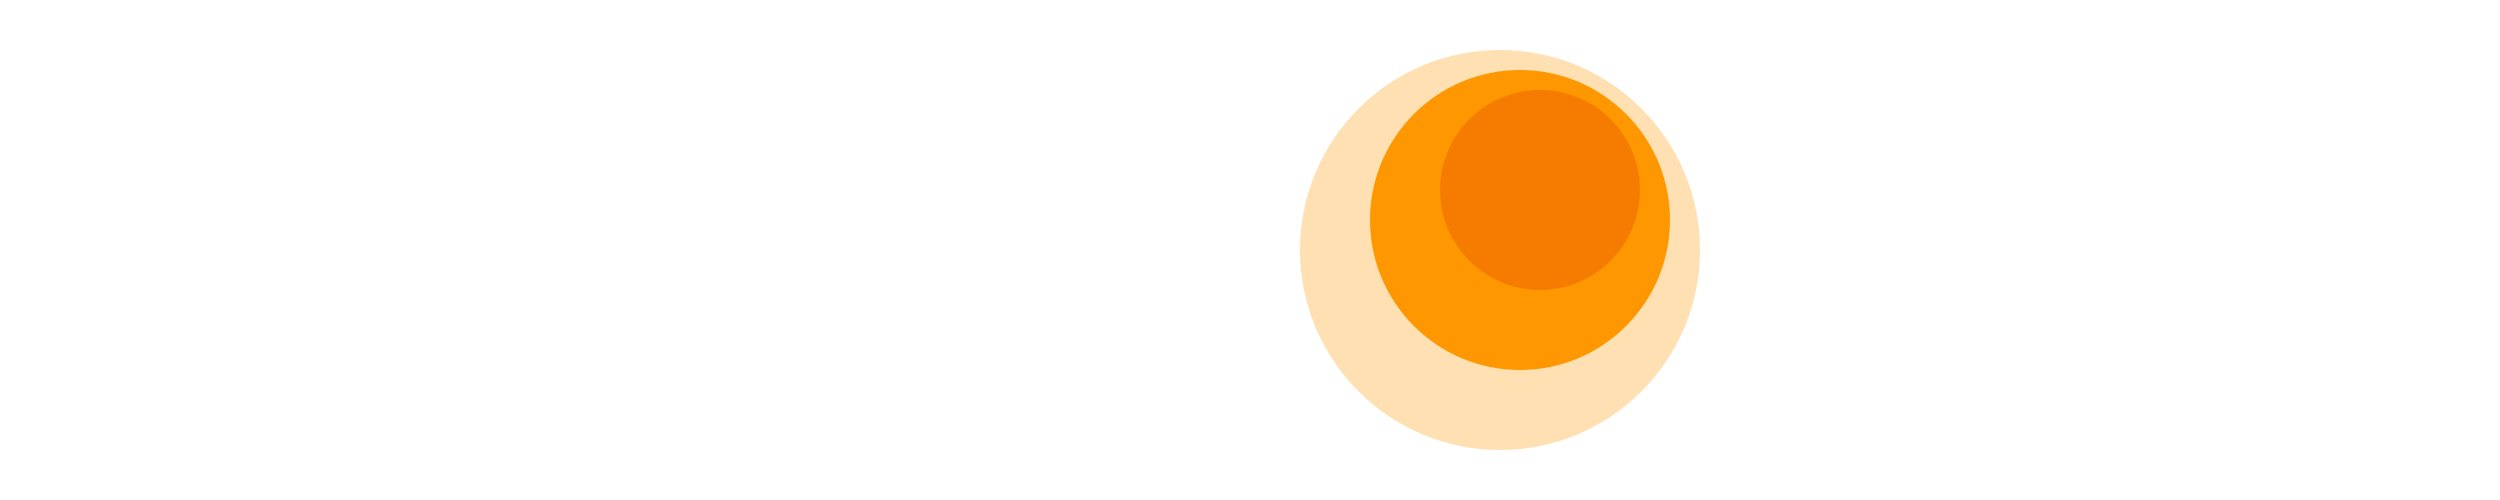 <svg width="100%" height="500px" version="1.1" xmlns="http://www.w3.org/2000/svg">
  <circle cx="250" cy="250" r="200" fill="#FFE0B2"></circle>
  <circle cx="270" cy="220" r="150" fill="#FF9800"></circle>
  <circle cx="290" cy="190" r="100" fill="#F57C00"></circle>
</svg>